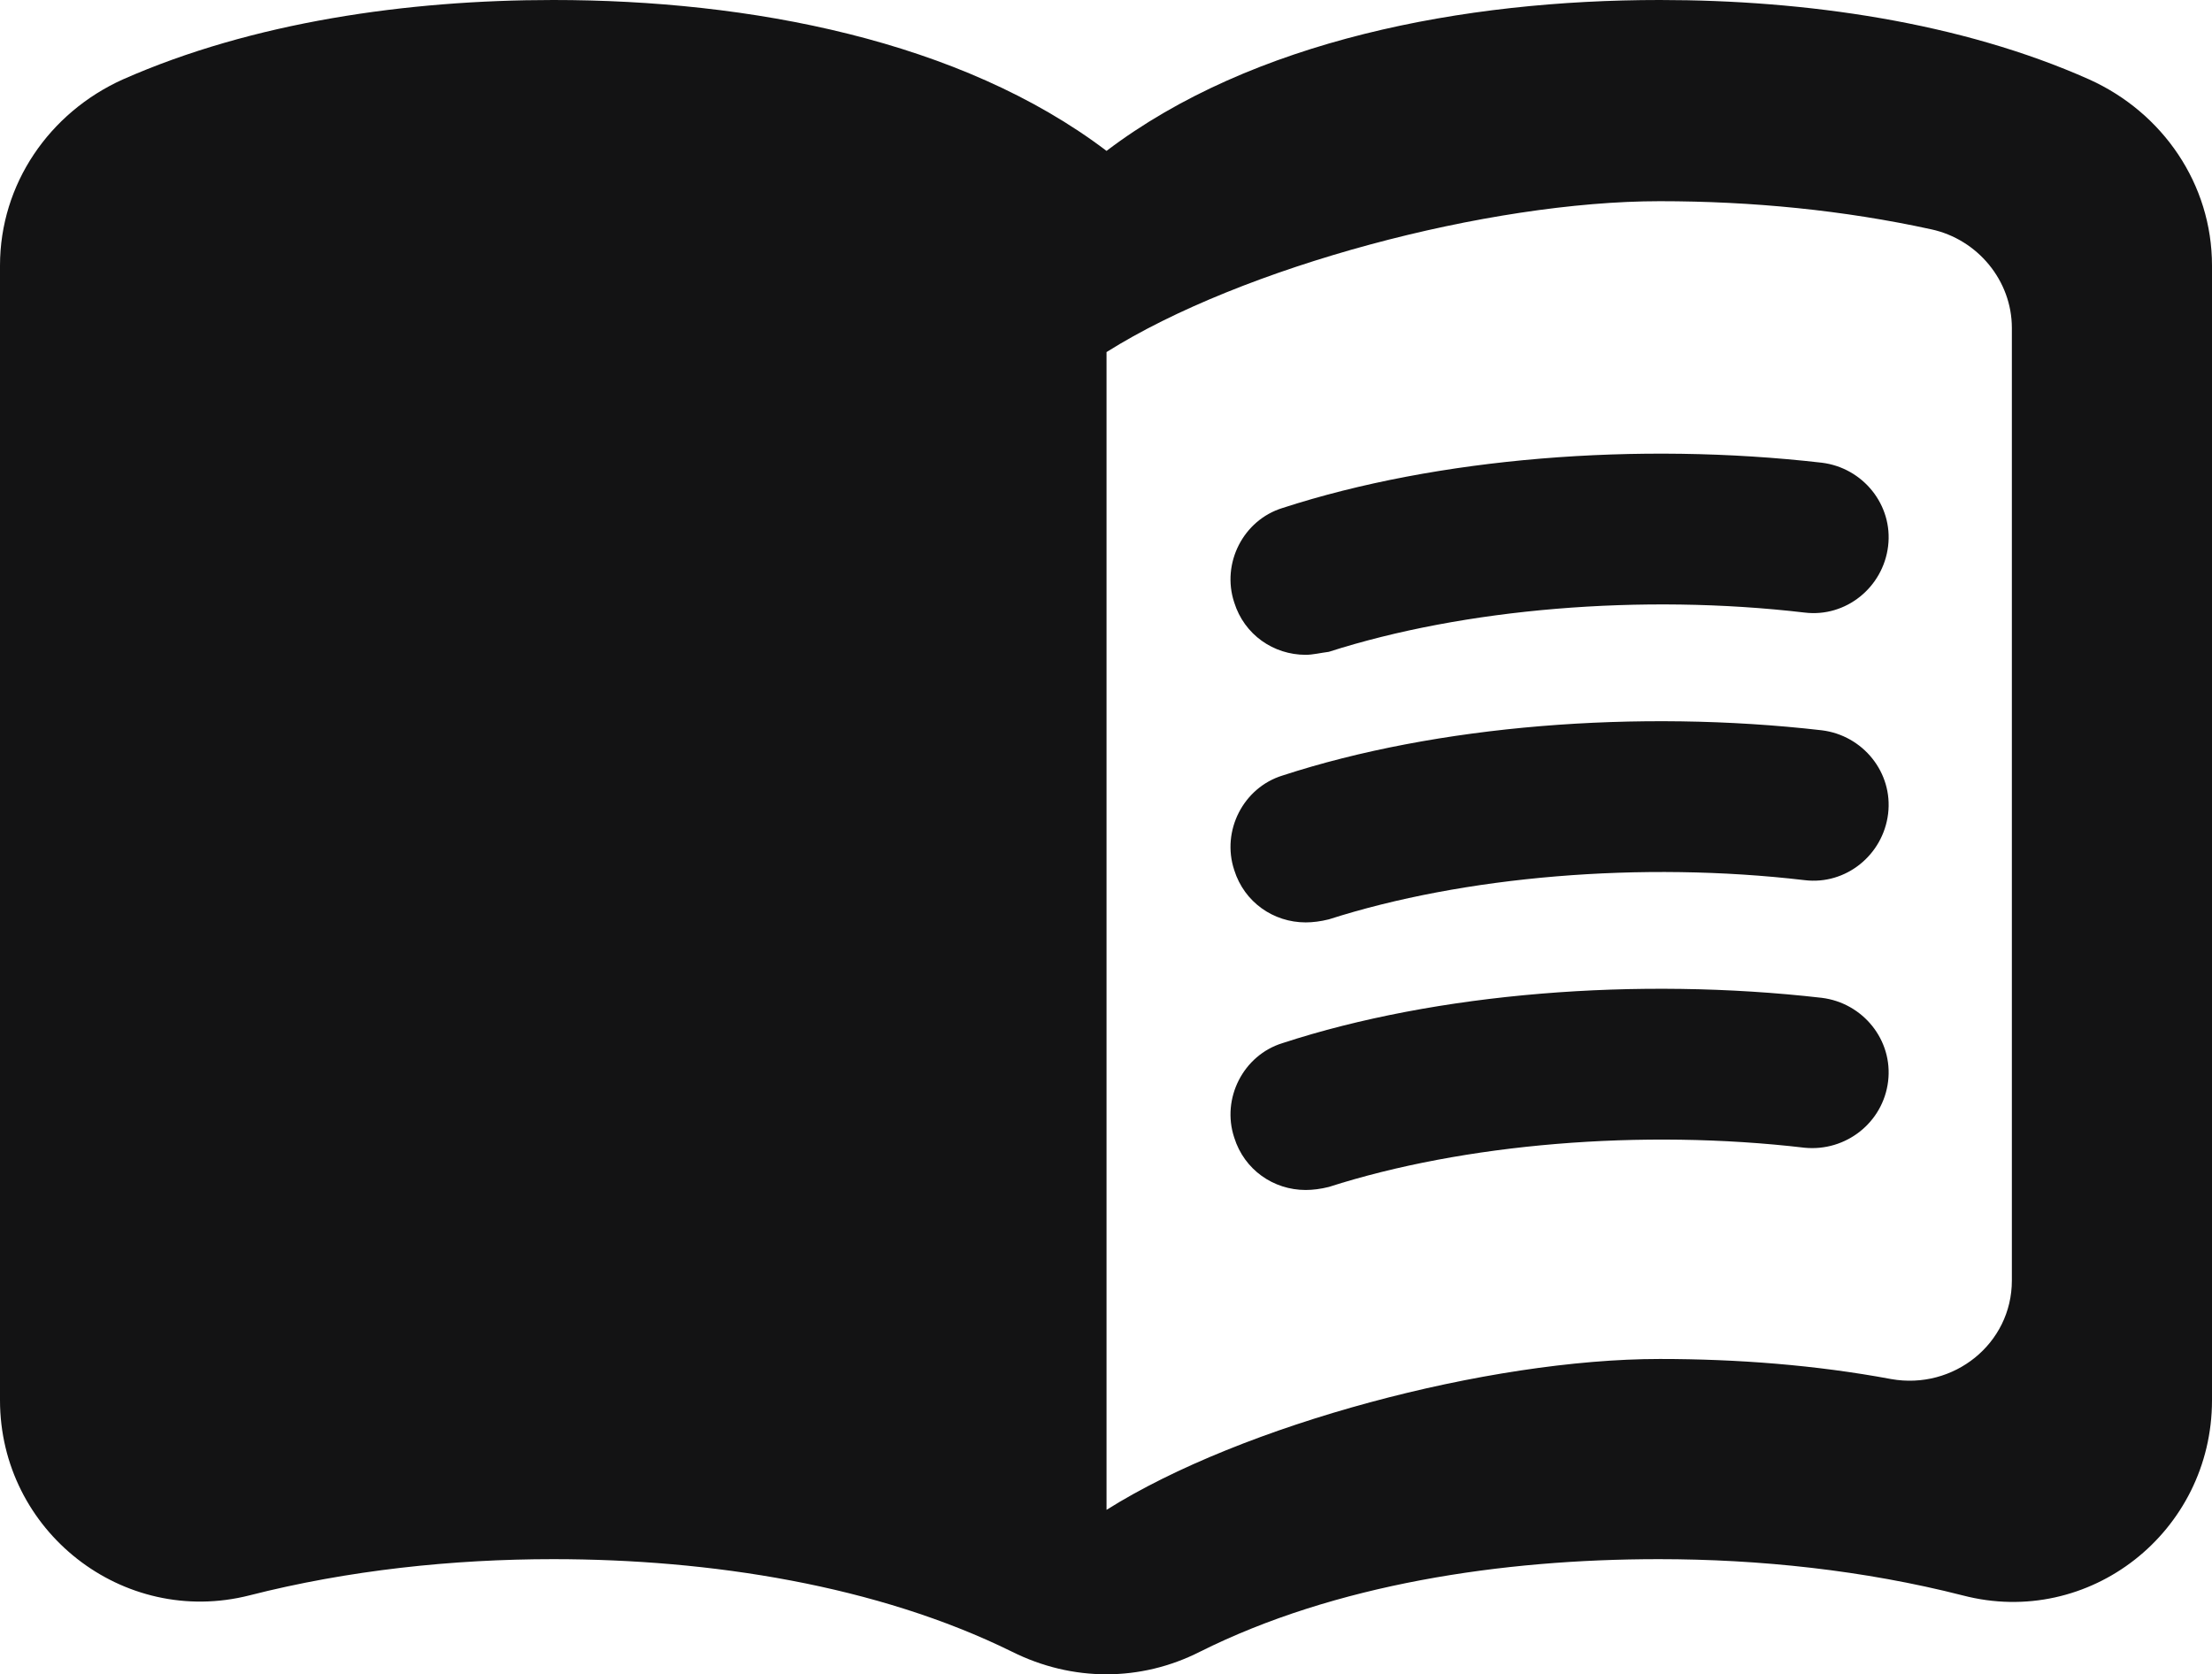 <svg width="45.812" height="34.677" viewBox="0 0 45.812 34.677" fill="none" xmlns="http://www.w3.org/2000/svg" xmlns:xlink="http://www.w3.org/1999/xlink">
	<desc>
			Created with Pixso.
	</desc>
	<defs/>
	<path id="Vector" d="M34.375 0C30.312 0 25.938 0.833 22.917 3.125C19.896 0.833 15.521 0 11.458 0C8.438 0 5.229 0.458 2.542 1.646C1.021 2.333 0 3.812 0 5.5L0 29C0 31.708 2.542 33.708 5.167 33.042C7.208 32.521 9.375 32.292 11.458 32.292C14.708 32.292 18.167 32.833 20.958 34.208C22.208 34.833 23.625 34.833 24.854 34.208C27.646 32.812 31.104 32.292 34.354 32.292C36.438 32.292 38.604 32.521 40.646 33.042C43.271 33.729 45.812 31.729 45.812 29L45.812 5.5C45.812 3.812 44.792 2.333 43.271 1.646C40.604 0.458 37.396 0 34.375 0ZM41.667 26.521C41.667 27.833 40.458 28.792 39.167 28.562C37.604 28.271 35.979 28.146 34.375 28.146C30.833 28.146 25.729 29.5 22.917 31.271L22.917 7.292C25.729 5.521 30.833 4.167 34.375 4.167C36.292 4.167 38.188 4.354 40 4.75C40.958 4.958 41.667 5.812 41.667 6.792L41.667 26.521Z" fill="#131314" fill-opacity="1" fill-rule="nonzero"/>
	<path id="Vector" d="M27.042 13.562C26.375 13.562 25.771 13.146 25.562 12.479C25.292 11.666 25.75 10.771 26.562 10.521C29.771 9.479 33.917 9.146 37.729 9.583C38.583 9.687 39.208 10.458 39.104 11.312C39 12.166 38.229 12.791 37.375 12.687C34 12.291 30.312 12.604 27.521 13.5C27.354 13.521 27.188 13.562 27.042 13.562ZM27.042 19.104C26.375 19.104 25.771 18.687 25.562 18.021C25.292 17.208 25.75 16.312 26.562 16.062C29.75 15.021 33.917 14.687 37.729 15.125C38.583 15.229 39.208 16 39.104 16.854C39 17.708 38.229 18.333 37.375 18.229C34 17.833 30.312 18.146 27.521 19.041C27.354 19.083 27.188 19.104 27.042 19.104ZM27.042 24.646C26.375 24.646 25.771 24.229 25.562 23.562C25.292 22.75 25.75 21.854 26.562 21.604C29.75 20.562 33.917 20.229 37.729 20.666C38.583 20.771 39.208 21.541 39.104 22.396C39 23.25 38.229 23.854 37.375 23.771C34 23.375 30.312 23.687 27.521 24.583C27.354 24.625 27.188 24.646 27.042 24.646Z" fill="#131314" fill-opacity="1" fill-rule="nonzero"/>
</svg>

